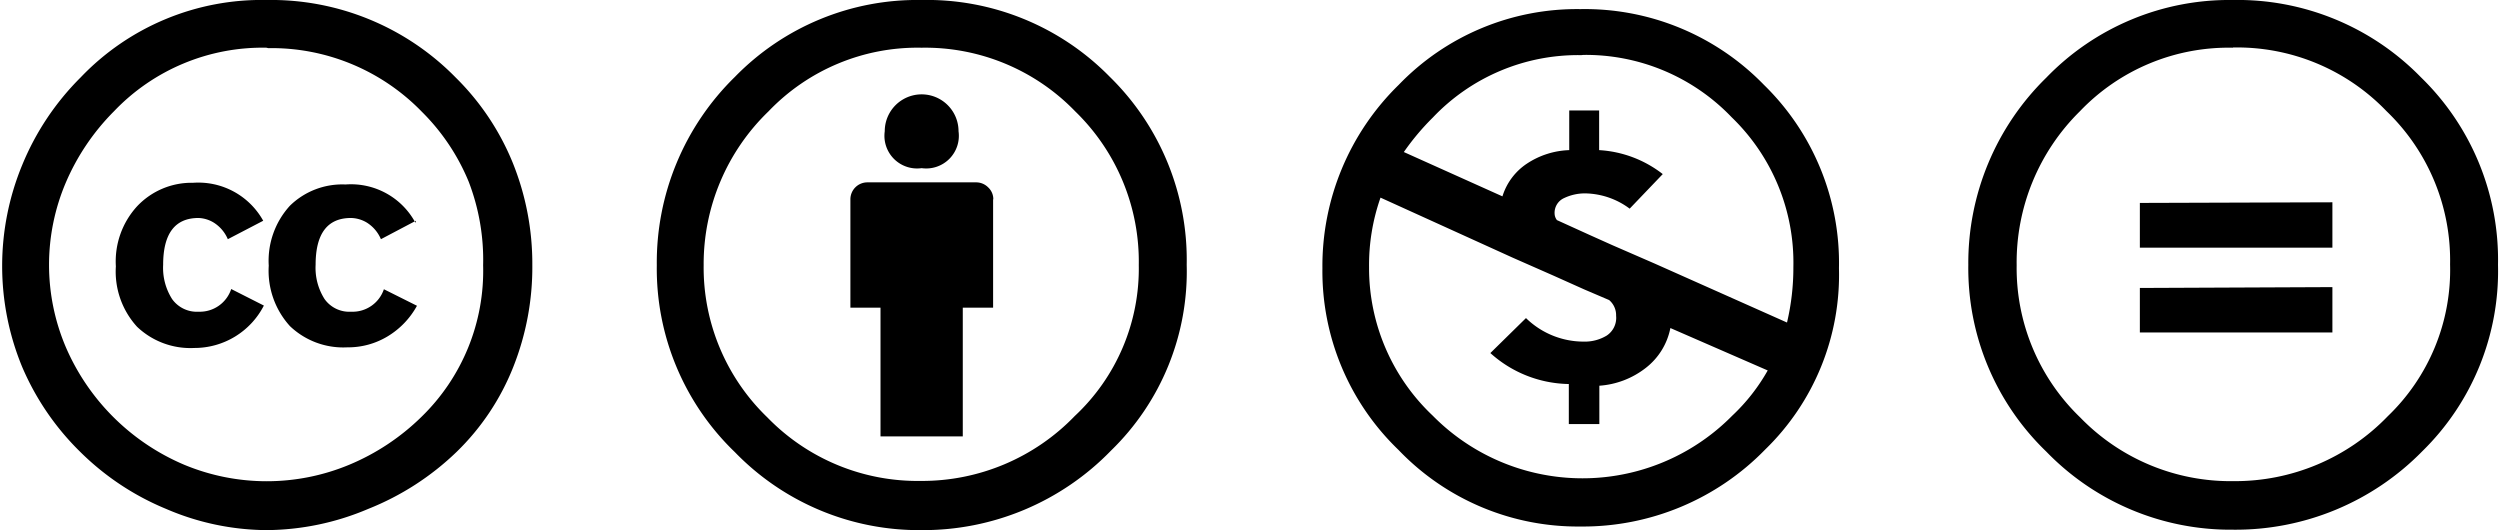 <svg id="fb9a01dd-b50e-4793-ac50-b917c0a309da" data-name="Ebene 1" xmlns="http://www.w3.org/2000/svg" xmlns:xlink="http://www.w3.org/1999/xlink" width="4.15cm" height="0.88cm" viewBox="0 0 117.69 25">
  <defs>
    <style>
      .\30 628153c-ae31-4ac7-b237-d324cd906628 {
        fill: none;
      }

      .\32 a59a72e-53cf-40ee-be3a-e2ff1b355dea {
        clip-path: url(#ef6b68ae-1873-4cc3-bb5c-589910a60470);
      }
    </style>
    <clipPath id="ef6b68ae-1873-4cc3-bb5c-589910a60470">
      <rect class="0628153c-ae31-4ac7-b237-d324cd906628" x="62.04" y="0.16" width="24.82" height="24.82"/>
    </clipPath>
  </defs>
  <title>CC-Lizenz-Icons</title>
  <g class="2a59a72e-53cf-40ee-be3a-e2ff1b355dea">
    <path d="M74.47,2.6a9.44,9.44,0,0,0-7,2.94A11.64,11.64,0,0,0,66.1,7.17l4.65,2.09A2.86,2.86,0,0,1,71.9,7.72a3.84,3.84,0,0,1,2-.64V5.21h1.41V7.08a5.38,5.38,0,0,1,3,1.13L76.75,9.84a3.6,3.6,0,0,0-2.09-.72,2.28,2.28,0,0,0-1,.22.76.76,0,0,0-.45.74.52.52,0,0,0,.11.3l1.54.7,1.07.48,2,.87,6.24,2.78a11.26,11.26,0,0,0,.3-2.61,9.53,9.53,0,0,0-2.91-7.07,9.52,9.52,0,0,0-7-2.94M65,9.32a9.58,9.58,0,0,0-.54,3.28,9.57,9.57,0,0,0,3,7,9.92,9.92,0,0,0,14.13,0,8.94,8.94,0,0,0,1.67-2.13l-4.59-2a3.14,3.14,0,0,1-1.16,1.88,4,4,0,0,1-2.19.84V20H73.88V18.11a5.65,5.65,0,0,1-3.7-1.46L71.86,15a3.89,3.89,0,0,0,2.72,1.11,2,2,0,0,0,1.08-.28,1,1,0,0,0,.45-.94.93.93,0,0,0-.33-.74l-1.17-.5L73.16,13l-1.93-.85ZM74.42.43A11.77,11.77,0,0,1,83.08,4a11.73,11.73,0,0,1,3.54,8.65,11.48,11.48,0,0,1-3.48,8.55,12,12,0,0,1-8.72,3.63,11.7,11.7,0,0,1-8.57-3.61,11.69,11.69,0,0,1-3.59-8.57A11.94,11.94,0,0,1,65.86,4,11.66,11.66,0,0,1,74.42.43Z"/>
  </g>
  <path d="M43.34,0a12.07,12.07,0,0,1,8.88,3.61,12.08,12.08,0,0,1,3.64,8.88,11.77,11.77,0,0,1-3.57,8.76A12.34,12.34,0,0,1,43.34,25a12.09,12.09,0,0,1-8.79-3.68,12,12,0,0,1-3.68-8.81,12.24,12.24,0,0,1,3.68-8.88A12,12,0,0,1,43.34,0Zm0,2.25a9.72,9.72,0,0,0-7.2,3,10,10,0,0,0-3.06,7.25,9.81,9.81,0,0,0,3,7.18,9.87,9.87,0,0,0,7.23,3,10,10,0,0,0,7.27-3.06A9.51,9.51,0,0,0,53.6,12.5a9.87,9.87,0,0,0-3-7.25,9.84,9.84,0,0,0-7.23-3ZM46.73,9.4v5.11H45.3v6.07H41.42V14.51H40V9.4a.8.8,0,0,1,.8-.8h5.13a.79.79,0,0,1,.56.23.76.76,0,0,1,.25.57ZM41.62,6.19a1.74,1.74,0,1,1,3.48,0,1.54,1.54,0,0,1-1.74,1.74,1.54,1.54,0,0,1-1.74-1.74Z"/>
  <path d="M105.18,0a12.08,12.08,0,0,1,8.88,3.64,12,12,0,0,1,3.64,8.85,11.89,11.89,0,0,1-3.57,8.79,12.33,12.33,0,0,1-8.94,3.7,12.09,12.09,0,0,1-8.79-3.68,12,12,0,0,1-3.68-8.81A12.22,12.22,0,0,1,96.4,3.66,12,12,0,0,1,105.18,0Zm0,2.25a9.69,9.69,0,0,0-7.2,3A10,10,0,0,0,95,12.51a9.77,9.77,0,0,0,3,7.18,9.87,9.87,0,0,0,7.23,3,10,10,0,0,0,7.27-3.06,9.56,9.56,0,0,0,2.94-7.16,9.75,9.75,0,0,0-3-7.23,9.76,9.76,0,0,0-7.23-3Zm4.71,7.29v2.14h-9.08V9.57Zm0,4v2.14h-9.08V13.58Z"/>
  <path d="M12.47,0a12.19,12.19,0,0,1,8.92,3.66,12,12,0,0,1,2.68,4A12.71,12.71,0,0,1,25,12.5a12.74,12.74,0,0,1-.9,4.81,11.46,11.46,0,0,1-2.67,4A12.83,12.83,0,0,1,17.26,24a12.43,12.43,0,0,1-4.79,1A12.14,12.14,0,0,1,7.73,24,12.55,12.55,0,0,1,3.67,21.3a12.44,12.44,0,0,1-2.73-4,12.47,12.47,0,0,1,0-9.51A12.53,12.53,0,0,1,3.7,3.65,11.8,11.8,0,0,1,12.47,0Zm0,2.25a9.68,9.68,0,0,0-7.2,3A10.74,10.74,0,0,0,3,8.61a9.91,9.91,0,0,0,0,7.76,10.57,10.57,0,0,0,5.59,5.55,10.13,10.13,0,0,0,7.77,0,10.77,10.77,0,0,0,3.4-2.25,9.6,9.6,0,0,0,2.92-7.16A10.26,10.26,0,0,0,22,8.57a10,10,0,0,0-2.21-3.3,9.88,9.88,0,0,0-7.25-3Zm-.16,8.16-1.67.87a1.71,1.71,0,0,0-.66-.78,1.48,1.48,0,0,0-.72-.22q-1.67,0-1.67,2.21a2.74,2.74,0,0,0,.42,1.61,1.43,1.43,0,0,0,1.25.6,1.56,1.56,0,0,0,1.54-1.07l1.54.78a3.68,3.68,0,0,1-3.28,2,3.65,3.65,0,0,1-2.7-1,3.86,3.86,0,0,1-1-2.85,3.85,3.85,0,0,1,1-2.83A3.53,3.53,0,0,1,9,8.62a3.5,3.5,0,0,1,3.32,1.81Zm7.2,0-1.65.87a1.71,1.71,0,0,0-.66-.78,1.51,1.51,0,0,0-.75-.22q-1.67,0-1.67,2.21a2.74,2.74,0,0,0,.42,1.61,1.43,1.43,0,0,0,1.25.6A1.56,1.56,0,0,0,18,13.64l1.56.78a3.83,3.83,0,0,1-1.38,1.44,3.6,3.6,0,0,1-1.9.52,3.64,3.64,0,0,1-2.71-1,3.88,3.88,0,0,1-1-2.85,3.85,3.85,0,0,1,1-2.83,3.53,3.53,0,0,1,2.62-1,3.45,3.45,0,0,1,3.3,1.81Z"/>
</svg>
